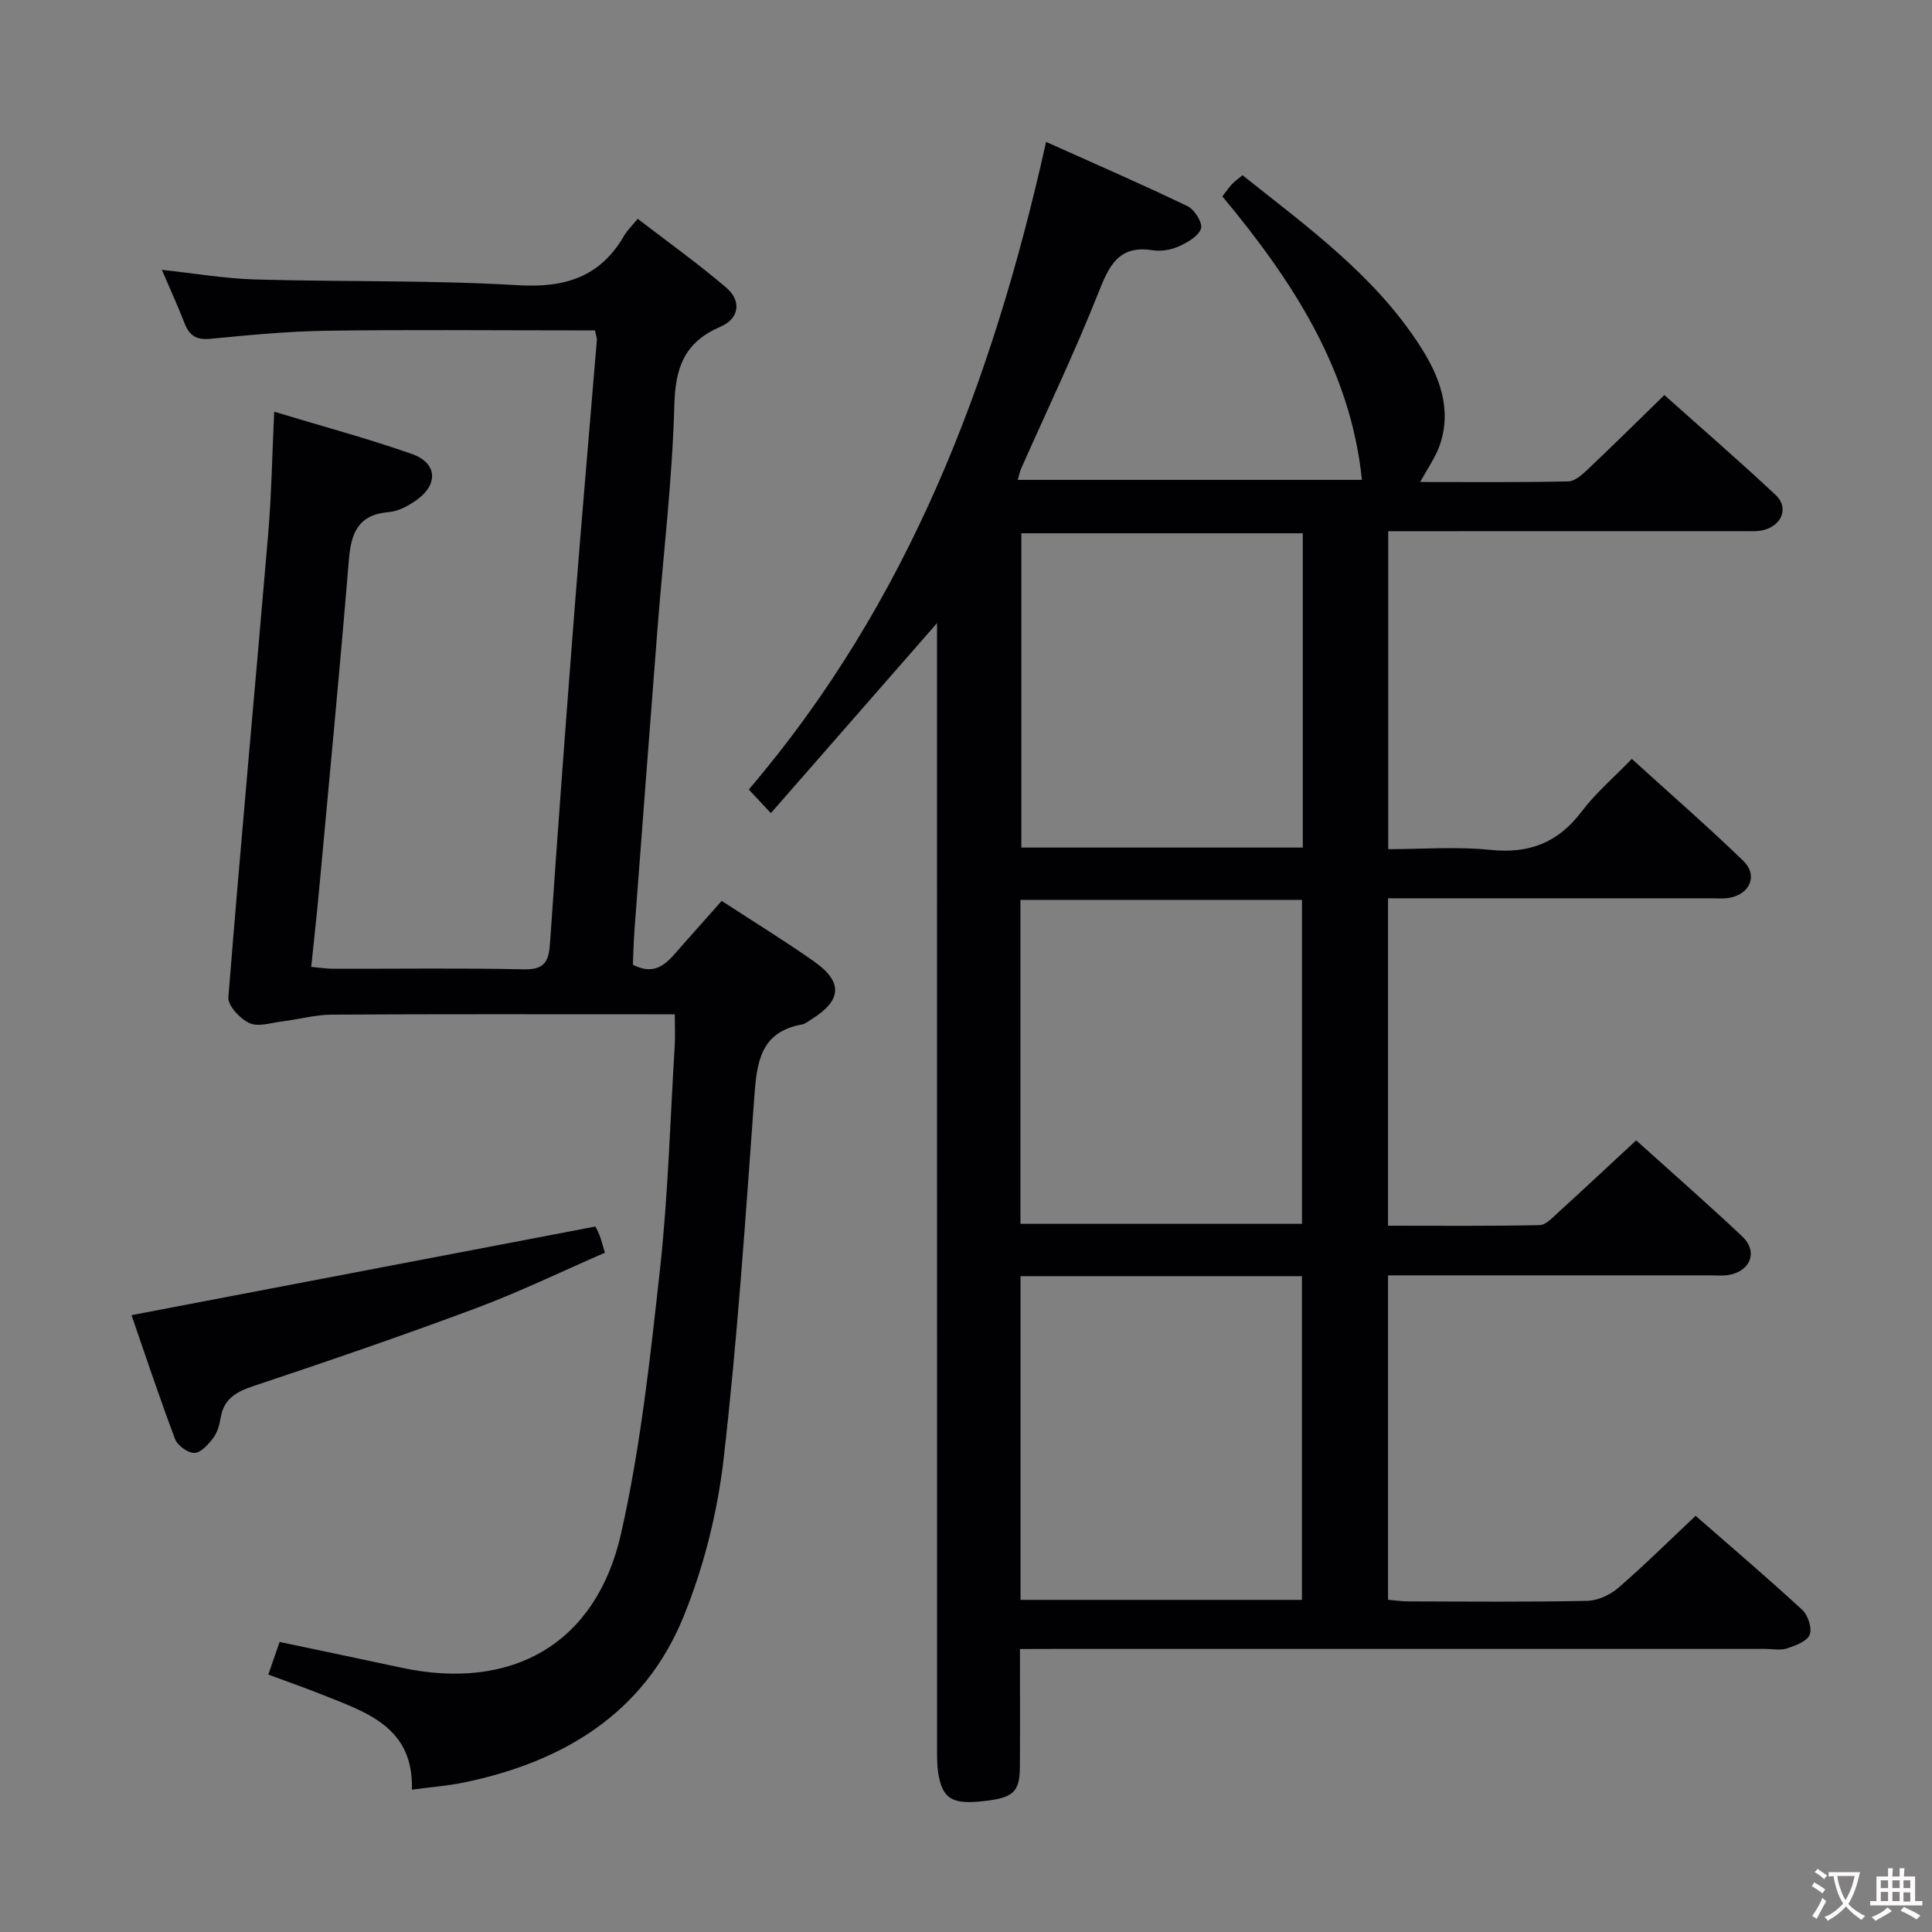 <svg enable-background="new 0 0 400 400" viewBox="0 0 400 400" xmlns="http://www.w3.org/2000/svg"><rect x="0" y="0" width="400" height="400" fill="#808080" stroke="none"/><g fill="#010103"><path d="m211.17 341.41c0 8.74.04 16.56-.01 24.38-.03 5.4-1.44 6.56-8.38 7.2-5.72.53-7.67-.72-8.5-5.74-.3-1.79-.27-3.65-.27-5.47-.01-75.83-.01-151.66-.01-227.5 0-1.76 0-3.51 0-5.27-11.54 13.2-22.83 26.11-34.4 39.34-2.13-2.28-3.24-3.46-4.57-4.89 33.04-38.7 50.5-84.46 61.55-134.08 10.14 4.55 19.81 8.75 29.31 13.32 1.44.69 3.16 3.49 2.76 4.63-.55 1.6-2.81 2.88-4.62 3.69-1.6.72-3.65 1.06-5.38.79-7.06-1.11-9.02 3.2-11.23 8.78-4.89 12.33-10.64 24.32-16.02 36.46-.25.56-.36 1.18-.69 2.3h71.26c-2.32-22.89-14.46-41.34-28.89-58.69.77-.99 1.32-1.81 1.98-2.52.55-.59 1.23-1.06 2.19-1.86 13.46 10.72 27.42 20.77 36.84 35.48 3.91 6.1 6.56 12.88 4.02 20.34-.87 2.54-2.51 4.81-4.06 7.69 10.2 0 20.44.1 30.67-.12 1.37-.03 2.89-1.44 4.04-2.52 5.19-4.91 10.28-9.94 15.83-15.36 7.59 6.78 15.47 13.6 23.07 20.72 2.71 2.54 1.31 6.22-2.46 7.21-1.41.37-2.97.25-4.47.25-22.5.01-45 .01-67.5.01-1.82 0-3.63 0-5.81 0v65.83c7 0 14.16-.57 21.18.15 8.05.83 14.01-1.51 18.88-7.96 2.88-3.81 6.6-6.98 10.37-10.88 7.93 7.21 15.68 13.96 23.06 21.09 3.09 2.98 1.46 6.88-2.82 7.67-1.29.24-2.66.1-3.99.1-20.33 0-40.67 0-61 0-1.8 0-3.6 0-5.72 0v67.79c10.5 0 20.94.1 31.37-.12 1.34-.03 2.76-1.63 3.95-2.71 5.27-4.79 10.47-9.67 16.05-14.84 6.95 6.26 14.56 12.93 21.94 19.86 3.28 3.08 1.84 7.11-2.62 7.98-1.29.25-2.66.11-3.99.11-20.33.01-40.67 0-61 0-1.8 0-3.59 0-5.7 0v67.17c1.38.11 2.82.33 4.25.33 12.33.03 24.67.15 37-.11 2.18-.05 4.74-1.24 6.43-2.7 5.4-4.67 10.48-9.71 16-14.91 7.14 6.25 14.73 12.71 22.06 19.46 1.2 1.1 2.09 3.82 1.56 5.16-.55 1.37-2.93 2.25-4.69 2.83-1.35.45-2.97.11-4.47.11-49.17 0-98.33 0-147.5 0-2.13.02-4.25.02-6.85.02zm.1-88.03h58.29c0-22.67 0-44.9 0-67.07-19.62 0-38.85 0-58.29 0zm.02 10.84v67.02h58.26c0-22.51 0-44.7 0-67.02-19.49 0-38.59 0-58.26 0zm58.44-153.81c-19.74 0-39.09 0-58.27 0v65.07h58.27c0-21.8 0-43.24 0-65.07z"/><path d="m149.42 186.52c6.67 4.35 13.05 8.27 19.16 12.57 5.95 4.19 5.7 8.02-.4 11.83-.7.44-1.4 1.05-2.17 1.19-8.6 1.56-9.32 7.86-9.84 15-1.82 25.03-3.49 50.09-6.36 75.01-1.28 11.07-4.1 22.32-8.31 32.63-8.15 19.98-24.82 29.99-45.31 34.27-3.39.71-6.88.96-10.91 1.51.39-12.97-9.43-16.02-18.58-19.67-3.53-1.41-7.12-2.66-11.15-4.16.82-2.37 1.55-4.46 2.34-6.75 8.59 1.81 16.84 3.52 25.07 5.3 22.97 4.97 40.45-4.82 45.62-27.73 4.04-17.9 6.03-36.32 8.05-54.6 1.69-15.36 2.11-30.85 3.06-46.29.12-1.96.02-3.94.02-6.63-2 0-3.76 0-5.52 0-21.83 0-43.67-.06-65.5.07-3.42.02-6.82.98-10.25 1.4-2.29.28-4.96 1.19-6.79.35-1.94-.88-4.51-3.61-4.37-5.34 2.55-31.97 5.52-63.9 8.24-95.85.7-8.26.83-16.57 1.25-25.39 9.93 3.01 19.35 5.54 28.53 8.76 5.18 1.82 5.5 6.23 1.05 9.45-1.7 1.23-3.82 2.4-5.84 2.57-6.28.52-7.81 4.22-8.27 9.8-1.9 23.02-4.11 46.02-6.23 69.02-.46 4.94-1.01 9.87-1.57 15.34 1.7.16 3.11.39 4.51.39 13.17.03 26.34-.17 39.5.12 4.36.1 5.17-1.67 5.43-5.47 1.59-23.39 3.34-46.76 5.16-70.13 1.42-18.22 3.03-36.43 4.53-54.64.04-.47-.17-.95-.38-2.05-1.74 0-3.52 0-5.31 0-16.83 0-33.67-.17-50.5.08-7.96.12-15.93.91-23.87 1.67-2.85.27-4.31-.68-5.29-3.21-1.37-3.52-2.95-6.96-4.71-11.07 6.87.74 13.08 1.81 19.3 1.99 18.14.52 36.32.11 54.42 1.19 9.81.59 17.07-1.72 22.03-10.32.57-.99 1.44-1.81 2.77-3.43 6.18 4.75 12.49 9.26 18.36 14.28 3.14 2.68 2.71 6.37-1.2 8.05-7.49 3.22-9.37 8.42-9.58 16.28-.41 15.43-2.28 30.81-3.48 46.22-1.62 20.72-3.18 41.44-4.75 62.15-.19 2.48-.24 4.97-.35 7.44 5.04 2.66 7.45-.84 10.07-3.83 2.64-2.98 5.3-5.96 8.32-9.37z"/><path d="m27.23 272.29c32.04-6.12 63.71-12.17 96.03-18.35-.14-.28.41.69.83 1.73.37.91.6 1.88 1.15 3.69-8.89 3.86-17.66 8.12-26.75 11.51-15.2 5.68-30.57 10.94-45.96 16.08-3.61 1.2-6.2 2.63-6.85 6.62-.24 1.45-.69 3.03-1.55 4.17-1 1.32-2.54 3.05-3.88 3.07-1.36.02-3.51-1.53-4.01-2.88-3.31-8.79-6.27-17.72-9.01-25.64z"/></g><path d="m377.9 391.2c-.2.3-.4.5-.6.8-.7-.6-1.4-1-2.2-1.5.2-.3.4-.5.5-.8.6.4 1.4.8 2.3 1.5zm-1.8 6.1c-.2-.2-.5-.4-.9-.6.4-.6.8-1.2 1.2-1.9s.7-1.3.9-1.9c.3.3.5.5.8.7-.7 1.3-1.4 2.6-2 3.7zm2.2-9c-.3.3-.5.5-.6.8-.6-.6-1.3-1.1-2-1.5.3-.3.5-.5.6-.7.6.5 1.3.9 2 1.4zm.3.2v-.9h2 4.5c-.3 1.3-.6 2.5-1 3.6s-.9 2.1-1.4 3c.4.5 1 1 1.6 1.4s1.2.8 1.9 1.1c-.3.2-.5.4-.8.8-.4-.3-1-.7-1.6-1.2s-1.2-1.1-1.6-1.6c-.5.6-1.1 1.1-1.7 1.6s-1.4.9-2.1 1.4c-.1-.3-.3-.5-.7-.8.6-.2 1.2-.5 1.9-1s1.4-1.1 2-1.8c-.5-.8-.9-1.6-1.2-2.5s-.6-2-.8-3.2c-.4.1-.7.1-1 .1zm2.5 2.7c.3 1 .7 1.7 1 2.2.3-.5.6-1.1 1-2s.6-1.9.9-3h-3.2-.4c.1.9.3 1.8.7 2.8z" fill="#fcfafa"/><path d="m396.5 388.5v1.5 3.6h1.5v.9c-.4 0-1 0-1.7 0h-7.9c-.5 0-.9 0-1.2 0v-.9h1.3v-3.5c0-.7 0-1.2 0-1.6h2.4c0-.8 0-1.4 0-1.7h1c0 .3-.1.8-.1 1.7h1.5c0-.8 0-1.4 0-1.7h1c0 .3-.1.9-.1 1.7zm-8.2 9.2c-.2-.3-.5-.5-.8-.8.8-.3 1.4-.6 1.9-.9s1-.7 1.4-1.1c.3.3.6.5.9.8-1.6 1-2.8 1.6-3.4 2zm2.6-6.8v-1.6h-1.5v1.6zm0 2.7v-1.9h-1.5v1.9zm2.4-2.7v-1.6h-1.5v1.6zm0 2.7v-1.9h-1.5v1.9zm.2 2 .7-.8c.4.2.9.5 1.6.8s1.3.7 1.8 1c-.3.3-.5.5-.8.8-.4-.3-1.5-1-3.3-1.8zm2-4.7v-1.6h-1.4v1.6zm0 2.8v-1.9h-1.4v1.9z" fill="#fcfafa"/></svg>